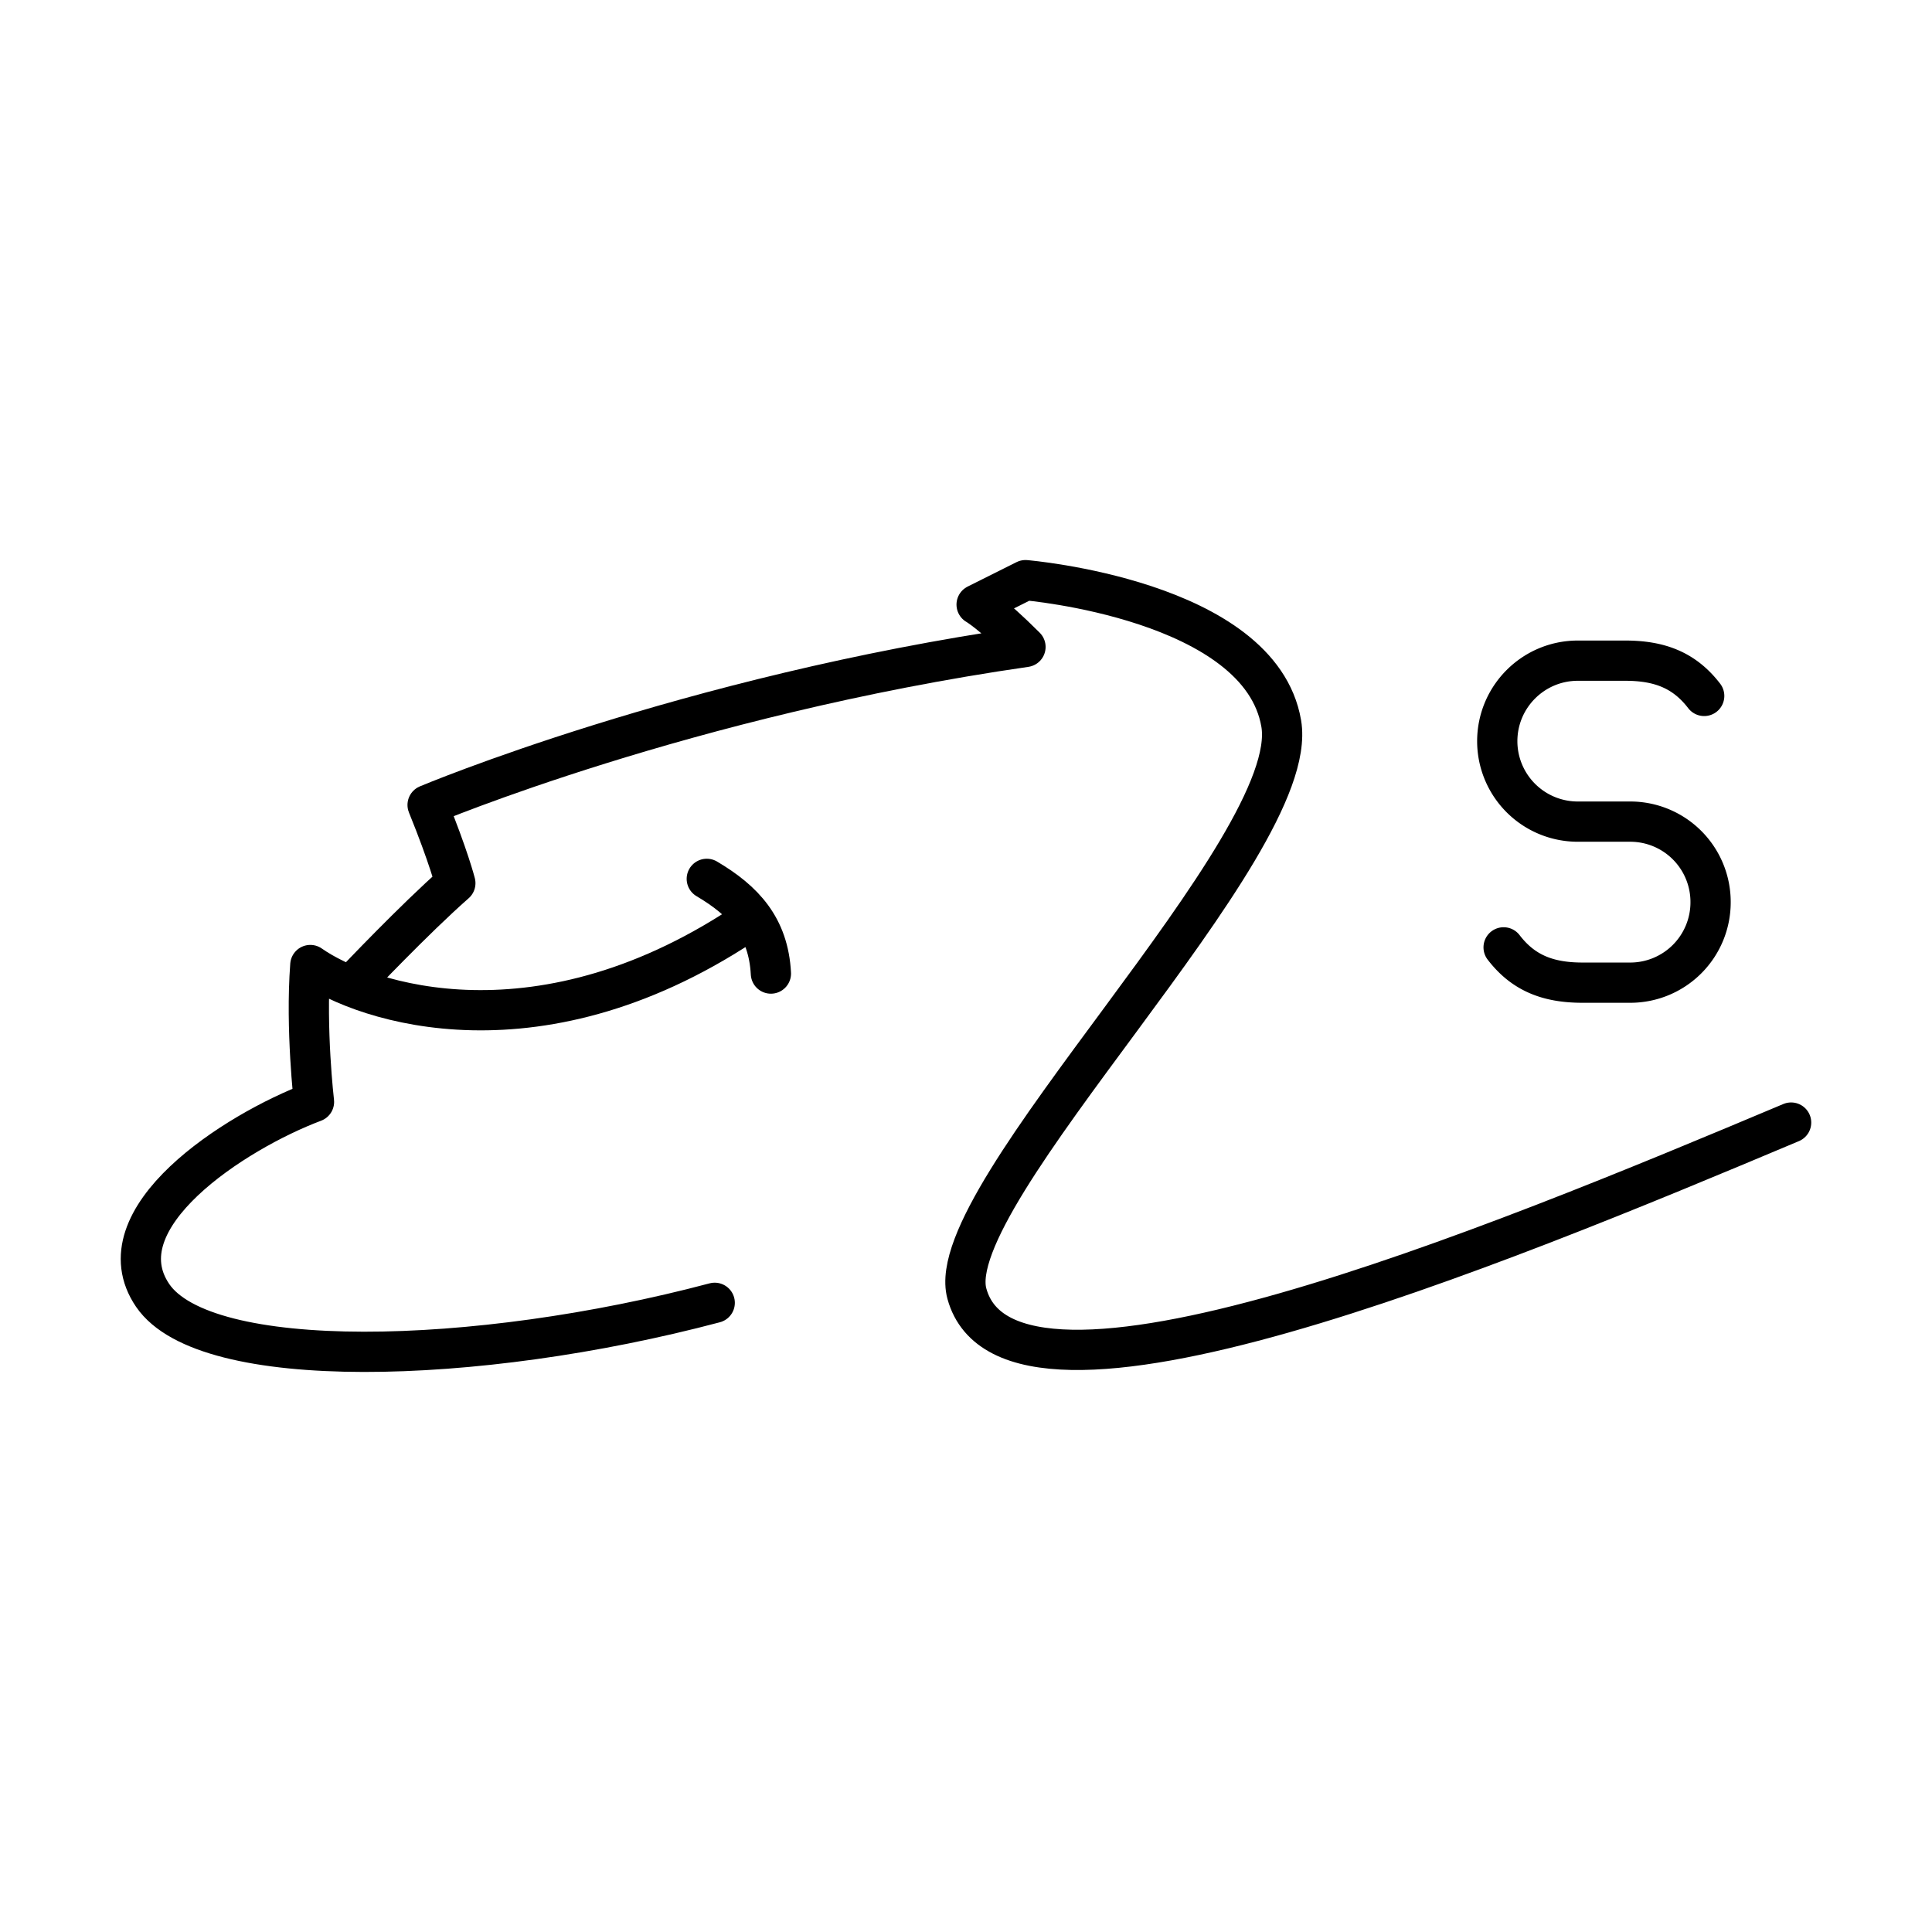 <svg xmlns="http://www.w3.org/2000/svg" width="1em" height="1em" viewBox="0 0 48 48"><path fill="none" stroke="currentColor" stroke-linecap="round" stroke-linejoin="round" d="M18.7 22.812c-5.249 3.601-9.655 2.104-10.99 1.164c-.12 1.593.091 3.4.091 3.4c-1.973.743-5.312 2.898-4.007 4.81s8.014 1.76 13.963.182m-.197-10.533c.925.547 1.532 1.2 1.593 2.353m-10.31.182s1.457-1.538 2.47-2.428c0 0-.163-.648-.689-1.943c0 0 6.435-2.712 14.854-3.926c-.85-.85-1.214-1.052-1.214-1.052l1.214-.607s5.828.485 6.354 3.561s-8.485 11.703-7.81 14.165c1.051 3.845 13.072-1.133 20.478-4.25"/><path fill="none" stroke="currentColor" stroke-linecap="round" stroke-linejoin="round" d="M37.357 23.537c.49.64 1.106.877 1.962.877h1.184a1.996 1.996 0 0 0 1.996-1.996v-.009a1.996 1.996 0 0 0-1.996-1.996h-1.307a2 2 0 0 1-1.997-1.997h0c0-1.106.896-2.002 2.002-2.002h1.178c.856 0 1.47.237 1.961.876"/></svg>